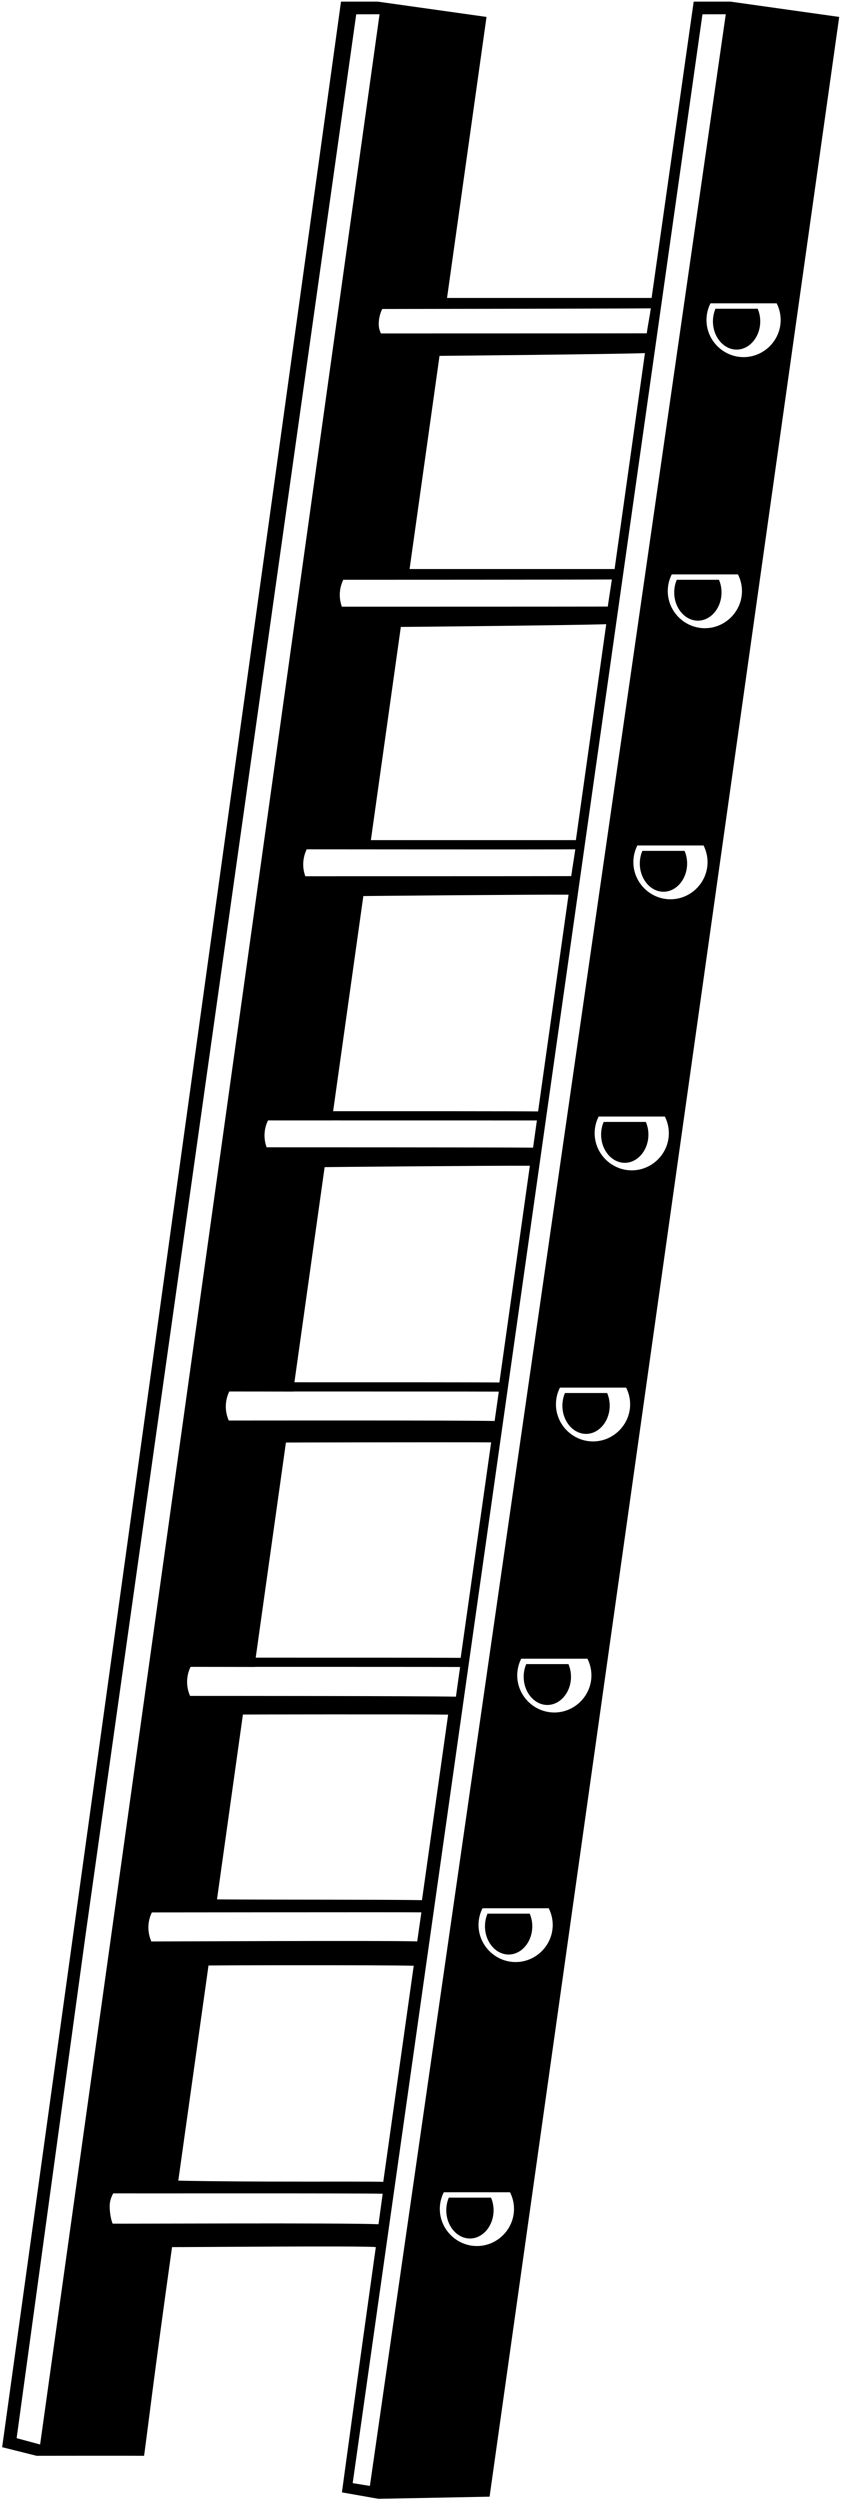 <?xml version="1.0" encoding="UTF-8"?>
<svg xmlns="http://www.w3.org/2000/svg" xmlns:xlink="http://www.w3.org/1999/xlink" width="196pt" height="581pt" viewBox="0 0 196 581" version="1.1">
<g id="surface1">
<path style=" stroke:none;fill-rule:nonzero;fill:rgb(0%,0%,0%);fill-opacity:1;" d="M 187.195 2.82 L 169.805 0.375 L 161.285 0.375 L 151.5 69.25 L 103.938 69.25 L 113.117 3.934 L 105.195 2.82 L 87.805 0.375 L 79.285 0.375 L 0.5 568.75 L 8.5 570.75 C 8.5 570.75 30.574 570.715 33.5 570.75 C 34.223 565.609 35.793 552.18 40 522.25 C 44.227 522.266 83.758 521.906 87.379 522.242 C 82.859 554.402 79.5 579.25 79.5 579.25 L 88 580.75 L 113.828 580.25 L 195.117 3.934 Z M 151.316 71.664 C 151 73.906 150.688 75.219 150.371 77.469 C 141.355 77.492 90.555 77.492 88.547 77.496 C 88.23 76.629 88.059 76.273 88.059 75.312 C 88.059 74.07 88.348 72.883 88.867 71.812 C 92.082 71.812 144.809 71.73 151.316 71.664 Z M 96.191 456.859 C 93.758 474.121 91.375 491.008 89.109 507.082 C 84.242 506.922 59.77 507.188 41.453 506.801 C 43.73 490.629 46.098 473.695 48.477 456.816 C 45.59 456.746 89.289 456.656 96.191 456.859 Z M 35.191 451.215 C 34.746 450.207 34.5 449.109 34.5 447.961 C 34.5 446.715 34.789 445.531 35.309 444.465 C 36.758 444.477 92.836 444.379 97.973 444.449 C 97.648 446.766 97.324 448.918 97.004 451.199 C 88.816 450.957 37.547 451.23 35.191 451.215 Z M 50.453 441.434 C 52.73 425.227 54.098 415.398 56.477 398.484 C 53.59 398.453 97.289 398.395 104.191 398.496 C 101.758 415.797 100.375 425.508 98.109 441.613 C 89.641 441.457 64.906 441.535 50.453 441.434 Z M 44.191 394.145 C 43.746 393.141 43.5 392.039 43.5 390.895 C 43.5 389.648 43.789 388.461 44.309 387.395 C 45.758 387.395 55.66 387.402 59.309 387.418 C 59.309 387.41 59.309 387.402 59.285 387.395 C 77.492 387.395 101.836 387.395 106.973 387.426 C 106.648 389.742 106.324 392.043 106.004 394.324 C 97.816 394.145 46.547 394.145 44.191 394.145 Z M 59.453 385.254 C 61.73 369.031 64.098 352.191 66.477 335.262 C 63.59 335.25 107.289 335.16 114.191 335.219 C 111.758 352.531 109.375 369.18 107.109 385.305 C 102.242 385.25 77.77 385.25 59.453 385.254 Z M 53.191 330.145 C 52.746 329.141 52.5 328.039 52.5 326.895 C 52.5 325.648 52.789 324.461 53.309 323.395 C 54.758 323.395 64.66 323.402 68.309 323.418 C 68.309 323.41 68.309 323.402 68.285 323.395 C 86.492 323.395 110.836 323.395 115.973 323.426 C 115.648 325.742 115.324 327.973 115.004 330.254 C 106.816 330.07 55.547 330.145 53.191 330.145 Z M 68.453 321.254 C 70.73 305.031 73.098 288.191 75.477 271.262 C 72.59 271.25 116.289 270.875 123.191 270.93 C 120.758 288.246 118.375 305.18 116.109 321.305 C 111.242 321.25 86.77 321.25 68.453 321.254 Z M 61.988 266.645 C 61.672 265.781 61.5 264.855 61.5 263.895 C 61.5 262.648 61.789 261.461 62.309 260.395 C 64.301 260.395 74.711 260.395 77.164 260.398 C 77.164 260.398 77.164 260.395 77.156 260.395 C 95.246 260.395 120.566 260.395 124.828 260.402 C 124.535 262.512 124.238 264.617 123.941 266.723 C 115.441 266.645 63.969 266.645 61.988 266.645 Z M 77.453 258.254 C 79.73 242.031 82.098 225.191 84.477 208.262 C 81.59 208.25 125.289 207.875 132.191 207.93 C 129.758 225.246 127.375 242.18 125.109 258.305 C 120.242 258.25 95.77 258.25 77.453 258.254 Z M 70.988 203.645 C 70.672 202.781 70.5 201.855 70.5 200.895 C 70.5 199.648 70.789 198.461 71.309 197.391 C 74.52 197.391 127.246 197.453 133.758 197.387 C 133.441 199.629 133.129 201.367 132.812 203.617 C 123.797 203.645 72.953 203.645 70.988 203.645 Z M 86.23 195.25 C 88.707 177.637 91.059 160.891 93.195 145.707 C 92.969 145.711 92.957 145.711 93.195 145.707 C 96.051 145.688 134.281 145.309 140.949 145.07 C 138.668 161.289 136.301 178.152 133.895 195.25 C 129.59 195.25 100.359 195.25 86.23 195.25 Z M 79.488 141 C 79.172 140.137 79 139.211 79 138.25 C 79 137.004 79.289 135.816 79.809 134.746 C 83.02 134.746 135.746 134.738 142.258 134.672 C 141.941 136.91 141.629 138.727 141.312 140.973 C 132.297 141 81.453 141 79.488 141 Z M 95.23 132.25 C 97.707 114.637 100.059 97.891 102.191 82.707 C 101.969 82.711 101.953 82.711 102.191 82.707 C 105.055 82.688 143.281 82.309 149.949 82.07 C 147.668 98.289 145.301 115.152 142.895 132.25 C 138.59 132.25 109.359 132.25 95.23 132.25 Z M 9.328 568.121 L 3.867 566.652 L 19.938 449.371 L 82.824 3.324 L 88.246 3.312 Z M 26.191 516.797 C 25.746 515.781 25.5 513.965 25.5 512.816 C 25.5 511.57 25.789 510.82 26.309 509.762 C 27.758 509.793 83.836 509.699 88.973 509.844 C 88.648 512.152 88.324 514.66 88.004 516.934 C 79.816 516.578 28.547 516.844 26.191 516.797 Z M 86 577.75 L 82 577.105 L 163.324 3.324 L 168.746 3.312 Z M 110.883 522 C 106.152 522 102.258 518.105 102.258 513.375 C 102.258 511.984 102.594 510.668 103.188 509.5 C 110.109 509.5 115.566 509.5 118.578 509.5 C 119.172 510.668 119.508 511.984 119.508 513.375 C 119.508 518.105 115.613 522 110.883 522 Z M 119.883 456 C 115.152 456 111.258 452.105 111.258 447.375 C 111.258 445.984 111.594 444.668 112.188 443.496 C 119.109 443.5 124.566 443.5 127.578 443.496 C 128.172 444.664 128.508 445.984 128.508 447.375 C 128.508 452.105 124.613 456 119.883 456 Z M 128.883 398 C 124.152 398 120.258 394.105 120.258 389.375 C 120.258 387.984 120.594 386.668 121.188 385.496 C 128.109 385.5 133.566 385.5 136.578 385.496 C 137.172 386.664 137.508 387.984 137.508 389.375 C 137.508 394.105 133.613 398 128.883 398 Z M 137.883 335 C 133.152 335 129.258 331.105 129.258 326.375 C 129.258 324.984 129.594 323.668 130.188 322.496 C 137.109 322.5 142.566 322.5 145.578 322.496 C 146.172 323.668 146.508 324.984 146.508 326.375 C 146.508 331.105 142.613 335 137.883 335 Z M 146.883 272 C 142.152 272 138.258 268.105 138.258 263.375 C 138.258 261.984 138.594 260.668 139.188 259.496 C 146.109 259.5 151.566 259.5 154.578 259.496 C 155.172 260.664 155.508 261.984 155.508 263.375 C 155.508 268.105 151.613 272 146.883 272 Z M 155.883 209 C 151.152 209 147.258 205.105 147.258 200.375 C 147.258 198.984 147.594 197.668 148.188 196.496 C 155.109 196.5 160.566 196.5 163.578 196.496 C 164.172 197.664 164.508 198.984 164.508 200.375 C 164.508 205.105 160.613 209 155.883 209 Z M 163.883 146 C 159.152 146 155.258 142.105 155.258 137.375 C 155.258 135.984 155.594 134.668 156.188 133.496 C 163.109 133.5 168.566 133.5 171.578 133.496 C 172.172 134.664 172.508 135.984 172.508 137.375 C 172.508 142.105 168.613 146 163.883 146 Z M 172.883 83 C 168.152 83 164.258 79.105 164.258 74.375 C 164.258 72.984 164.594 71.668 165.188 70.496 C 172.109 70.5 177.566 70.5 180.578 70.496 C 181.172 71.664 181.508 72.984 181.508 74.375 C 181.508 79.105 177.613 83 172.883 83 "/>
<path style=" stroke:none;fill-rule:nonzero;fill:rgb(0%,0%,0%);fill-opacity:1;" d="M 166.352 71.75 C 165.973 72.637 165.758 73.641 165.758 74.695 C 165.758 78.289 168.242 81.25 171.258 81.25 C 174.273 81.25 176.758 78.289 176.758 74.695 C 176.758 73.641 176.543 72.637 176.164 71.75 C 174.246 71.75 170.766 71.75 166.352 71.75 "/>
<path style=" stroke:none;fill-rule:nonzero;fill:rgb(0%,0%,0%);fill-opacity:1;" d="M 157.352 134.75 C 156.973 135.637 156.758 136.641 156.758 137.695 C 156.758 141.289 159.242 144.25 162.258 144.25 C 165.273 144.25 167.758 141.289 167.758 137.695 C 167.758 136.641 167.543 135.637 167.164 134.75 C 165.246 134.75 161.766 134.75 157.352 134.75 "/>
<path style=" stroke:none;fill-rule:nonzero;fill:rgb(0%,0%,0%);fill-opacity:1;" d="M 149.352 197.75 C 148.973 198.637 148.758 199.641 148.758 200.695 C 148.758 204.289 151.242 207.25 154.258 207.25 C 157.273 207.25 159.758 204.289 159.758 200.695 C 159.758 199.641 159.543 198.637 159.164 197.75 C 157.246 197.75 153.766 197.75 149.352 197.75 "/>
<path style=" stroke:none;fill-rule:nonzero;fill:rgb(0%,0%,0%);fill-opacity:1;" d="M 140.352 260.75 C 139.973 261.637 139.758 262.641 139.758 263.695 C 139.758 267.289 142.242 270.25 145.258 270.25 C 148.273 270.25 150.758 267.289 150.758 263.695 C 150.758 262.641 150.543 261.637 150.164 260.75 C 148.246 260.75 144.766 260.75 140.352 260.75 "/>
<path style=" stroke:none;fill-rule:nonzero;fill:rgb(0%,0%,0%);fill-opacity:1;" d="M 131.352 323.75 C 130.973 324.637 130.758 325.641 130.758 326.695 C 130.758 330.289 133.242 333.25 136.258 333.25 C 139.273 333.25 141.758 330.289 141.758 326.695 C 141.758 325.641 141.543 324.637 141.164 323.75 C 139.246 323.75 135.766 323.75 131.352 323.75 "/>
<path style=" stroke:none;fill-rule:nonzero;fill:rgb(0%,0%,0%);fill-opacity:1;" d="M 122.352 386.75 C 121.973 387.637 121.758 388.641 121.758 389.695 C 121.758 393.289 124.242 396.25 127.258 396.25 C 130.273 396.25 132.758 393.289 132.758 389.695 C 132.758 388.641 132.543 387.637 132.164 386.75 C 130.246 386.75 126.766 386.75 122.352 386.75 "/>
<path style=" stroke:none;fill-rule:nonzero;fill:rgb(0%,0%,0%);fill-opacity:1;" d="M 113.352 444.75 C 112.973 445.637 112.758 446.641 112.758 447.695 C 112.758 451.289 115.242 454.25 118.258 454.25 C 121.273 454.25 123.758 451.289 123.758 447.695 C 123.758 446.641 123.543 445.637 123.164 444.75 C 121.246 444.75 117.766 444.75 113.352 444.75 "/>
<path style=" stroke:none;fill-rule:nonzero;fill:rgb(0%,0%,0%);fill-opacity:1;" d="M 104.352 510.75 C 103.973 511.637 103.758 512.641 103.758 513.695 C 103.758 517.289 106.242 520.25 109.258 520.25 C 112.273 520.25 114.758 517.289 114.758 513.695 C 114.758 512.641 114.543 511.637 114.164 510.75 C 112.246 510.75 108.766 510.75 104.352 510.75 "/>
</g>
</svg>
